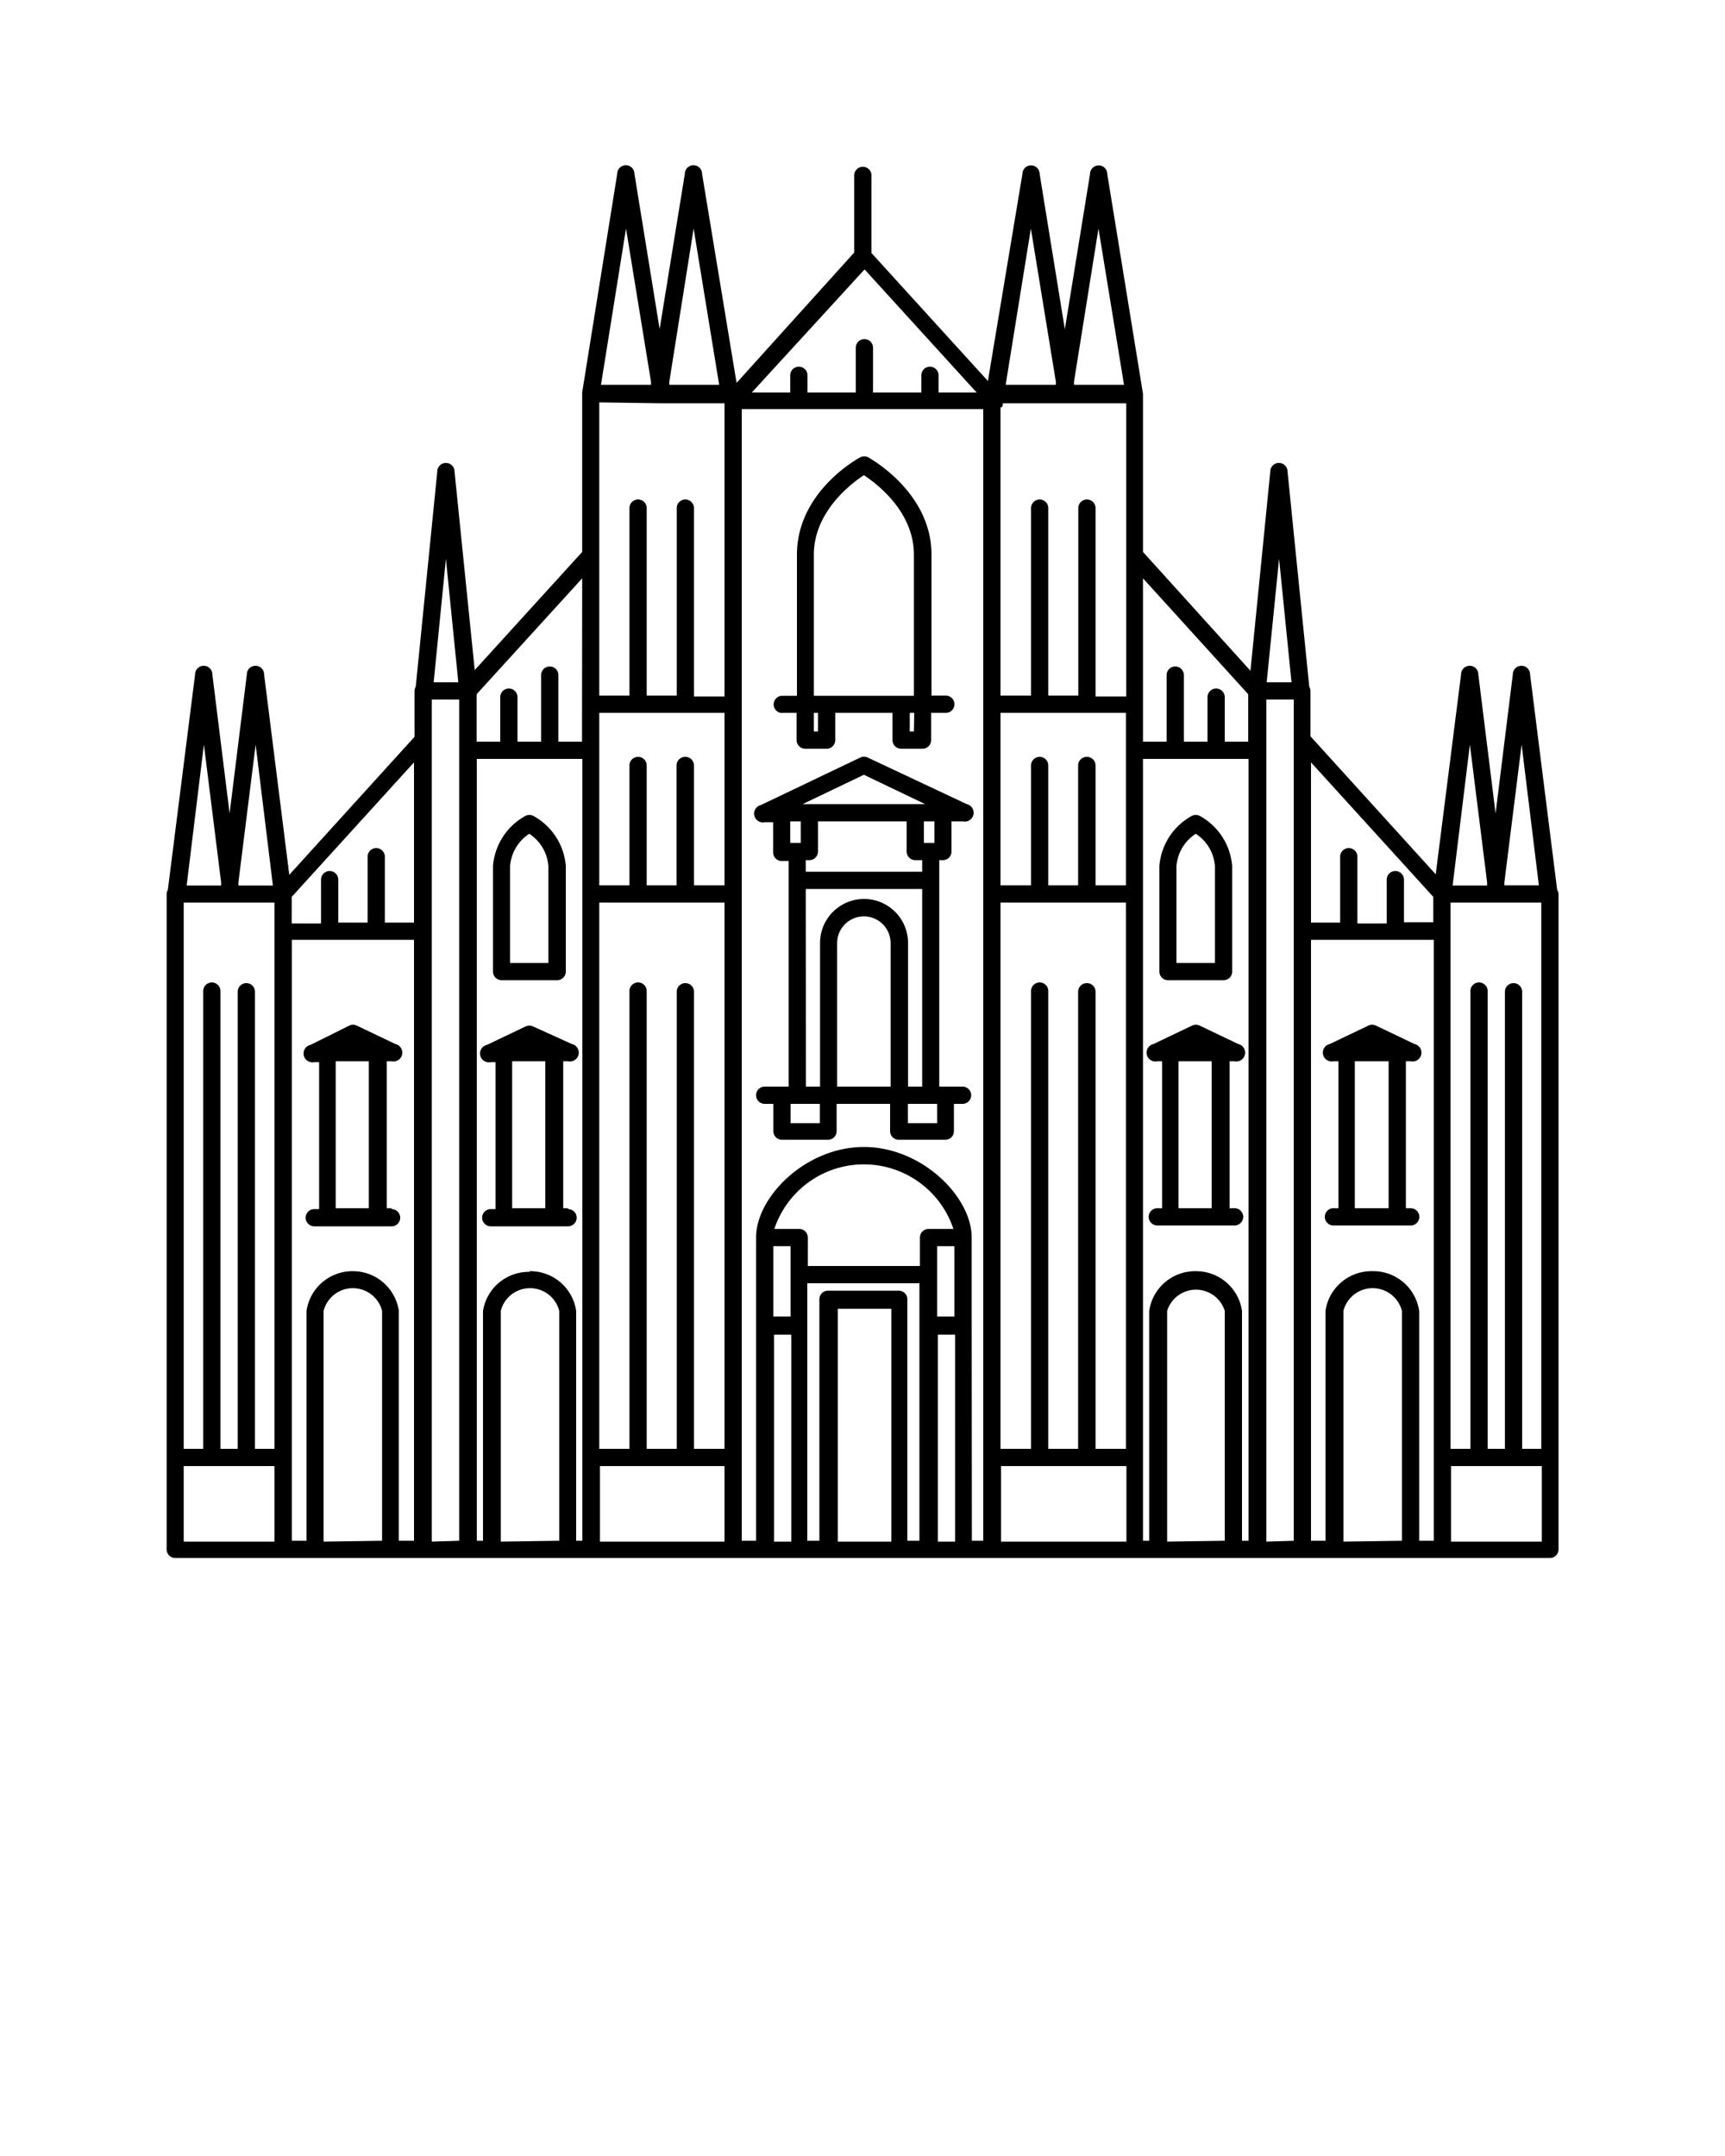 <svg xmlns="http://www.w3.org/2000/svg" viewBox="0 0 100 125" x="0px" y="0px"><title>Free2Change - Milano</title><g data-name="Layer 2"><path d="M29.07,56.83H32.3a.5.5,0,0,0,.5-.5V50.21a3.64,3.64,0,0,0-1.87-2.9.5.5,0,0,0-.48,0,3.64,3.64,0,0,0-1.87,2.9v6.12A.5.5,0,0,0,29.07,56.83Zm.5-6.62a2.47,2.47,0,0,1,1.11-1.87,2.45,2.45,0,0,1,1.11,1.87v5.62H29.57Z"/><path d="M45.33,41.33h.85v1.58a.5.5,0,0,0,.5.5h1.24a.5.5,0,0,0,.5-.5V41.33h3.32v1.58a.5.5,0,0,0,.5.5h1.24a.5.5,0,0,0,.5-.5V41.33h.85a.5.5,0,0,0,0-1H54V32.16c0-3.6-3.51-5.55-3.66-5.64a.5.5,0,0,0-.48,0c-.15.08-3.66,2-3.66,5.64v8.18h-.85a.5.5,0,1,0,0,1Zm2.09,1.08h-.24V41.33h.24Zm5.56,0h-.24V41.33H53ZM47.18,32.16c0-2.5,2.17-4.13,2.9-4.61.73.48,2.9,2.1,2.9,4.61v8.18H47.18Z"/><path d="M55.83,63H54.45V49.87h.21a.5.5,0,0,0,.5-.5V47.62h.66a.5.5,0,0,0,.22-1L50.3,43.92a.5.5,0,0,0-.43,0l-5.75,2.75a.5.5,0,0,0,.22,1h.48v1.75a.5.5,0,0,0,.5.5h.4V63H44.33a.5.5,0,1,0,0,1h.5v1.58a.5.5,0,0,0,.5.5H48a.5.5,0,0,0,.5-.5V64h3.1v1.58a.5.5,0,0,0,.5.5h2.7a.5.5,0,0,0,.5-.5V64h.5a.5.5,0,0,0,0-1ZM54.17,48.87h-.61V47.62h.61Zm-4.09-3.95,3.55,1.7H46.53Zm-3.66,2.7v1.25h-.61V47.62Zm.5,2.25a.5.5,0,0,0,.5-.5V47.62h5.14v1.75a.5.5,0,0,0,.5.5h.4v.67H46.71v-.67Zm-.21,1.67h6.75V63h-.82V54.67a2.55,2.55,0,0,0-5.1,0V63h-.82Zm.82,13.58h-1.7V64h1.7Zm1-10.44a1.55,1.55,0,0,1,3.1,0V63h-3.1Zm5.8,10.44h-1.7V64h1.7Z"/><path d="M32.93,70.05h-.28V61.53h.28a.5.5,0,0,0,.22-1L30.9,59.51a.5.5,0,0,0-.43,0l-2.24,1.07a.5.5,0,0,0,.22,1h.28v8.52h-.28a.5.5,0,0,0,0,1h4.48a.5.5,0,0,0,0-1Zm-2.24-9.54,0,0h-.08Zm-1,9.54V61.53h1.92v8.52Z"/><path d="M22.7,70.05h-.28V61.53h.28a.5.5,0,0,0,.22-1l-2.24-1.07a.5.5,0,0,0-.43,0L18,60.58a.5.5,0,0,0,.22,1h.28v8.52h-.28a.5.5,0,0,0,0,1H22.7a.5.5,0,0,0,0-1Zm-2.24-9.54,0,0h-.08Zm-1,9.54V61.53h1.92v8.52Z"/><path d="M67.7,56.83h3.23a.5.5,0,0,0,.5-.5V50.21a3.64,3.64,0,0,0-1.87-2.9.5.5,0,0,0-.48,0,3.64,3.64,0,0,0-1.87,2.9v6.12A.5.5,0,0,0,67.7,56.83Zm.5-6.62a2.47,2.47,0,0,1,1.12-1.87,2.45,2.45,0,0,1,1.11,1.87v5.62H68.2Z"/><path d="M90.27,51.59,88.7,39.1a.5.5,0,0,0-1,0l-1,8.06-1-8.06a.5.5,0,0,0-1,0L83.23,50.69l-7.26-8V40.06a.49.49,0,0,0-.07-.24L74.64,27.34a.5.5,0,0,0-1,0L72.49,38.89,66.26,32V22.83s0,0,0,0,0,0,0,0L64.19,10.09a.5.5,0,0,0-1,0l-1.46,9-1.46-9a.5.5,0,0,0-1,0l-2,12-6.75-7.42V10.17a.5.5,0,1,0-1,0v4.47L42.7,22.2l-2-12.12a.5.5,0,0,0-1,0l-1.46,9-1.46-9a.5.5,0,0,0-1,0L33.75,22.75s0,0,0,0,0,0,0,0V32l-6.23,6.85L26.35,27.34a.5.5,0,0,0-1,0L24.1,39.82a.49.49,0,0,0-.07.24v2.66l-7.26,8L15.31,39.1a.5.5,0,0,0-1,0l-1,8.06-1-8.06a.5.5,0,0,0-1,0L9.73,51.59a.49.49,0,0,0-.07.24v38a.5.5,0,0,0,.5.5H89.85a.5.5,0,0,0,.5-.5v-38A.49.49,0,0,0,90.27,51.59ZM87.74,57a.5.5,0,0,0-.5.5V84h-1V57.46a.5.5,0,0,0-1,0V84H84.09V52.33h5.26V84H88.24V57.46A.5.5,0,0,0,87.74,57ZM79.54,73.7A2.69,2.69,0,0,0,76.84,76V89.33H76V54.49h7.12V89.33h-.85V76A2.69,2.69,0,0,0,79.54,73.7Zm8.67-30.53,1,8.16h-2l0-.17Zm-3,0,1,8,0,.17h-2ZM83.09,52v1.47h-1.7V51a.5.5,0,0,0-1,0v2.54h-1.7V49.67a.5.5,0,0,0-1,0v3.82H76V44.2ZM74.15,32.4l.72,7.16H73.43ZM69.32,73.7A2.69,2.69,0,0,0,66.62,76V89.33h-.36V44h6.12V89.33H72V76A2.69,2.69,0,0,0,69.32,73.7ZM63,57a.5.5,0,0,0-.5.5V84H60.77V57.46a.5.5,0,0,0-1,0V84H58V52.33h7.27V84H63.51V57.46A.5.5,0,0,0,63,57ZM52.13,74.83H48a.5.5,0,0,0-.5.5v14h-.7V74.4h6.5V89.33h-.7v-14A.5.5,0,0,0,52.13,74.83Zm1.7-3.58a.5.5,0,0,0-.5.5V73.4h-6.5V71.75a.5.5,0,0,0-.5-.5H44.89a5.47,5.47,0,0,1,10.38,0Zm-9,1h1v4.08h-1Zm9.5,1.65V72.25h1v4.08h-1Zm2,2.93V71.75c0-2.36-2.88-5.25-6.25-5.25s-6.25,2.89-6.25,5.25V89.33H43V23.72H57V89.33h-.66ZM39.73,57a.5.5,0,0,0-.5.5V84H37.49V57.46a.5.5,0,0,0-1,0V84H34.74V52.33H42V84H40.23V57.46A.5.5,0,0,0,39.73,57Zm-9,16.74A2.69,2.69,0,0,0,28,76V89.33h-.36V44h6.12V89.33h-.36V76A2.69,2.69,0,0,0,30.68,73.7Zm7.47-50.36H42v17H40.23V29.46a.5.5,0,1,0-1,0V40.33H37.49V29.46a.5.5,0,1,0-1,0V40.33H34.74v-17Zm11.92-7.76,6.5,7.14H54.41v-1a.5.5,0,0,0-1,0v1h-2.8v-2.6a.5.5,0,1,0-1,0v2.6h-2.8v-1a.5.5,0,1,0-1,0v1H43.58Zm11.54,7.76h3.63v17H63.51V29.46a.5.5,0,0,0-1,0V40.33H60.77V29.46a.5.5,0,0,0-1,0V40.33H58V23.62l.06,0h0a.5.5,0,0,0,.07-.1l0-.06a.51.51,0,0,0,0-.08h3.44ZM63,43.88a.5.5,0,0,0-.5.5v6.95H60.77V44.38a.5.5,0,0,0-1,0v6.95H58v-10h7.27v10H63.51V44.38A.5.5,0,0,0,63,43.88Zm-23.28,0a.5.5,0,0,0-.5.5v6.95H37.49V44.38a.5.5,0,0,0-1,0v6.95H34.74v-10H42v10H40.23V44.38A.5.5,0,0,0,39.73,43.88Zm32.64-3.63V43H71V40.42a.5.5,0,0,0-1,0V43H68.63V39.14a.5.5,0,0,0-1,0V43H66.26V33.53Zm-8.68-27,1.48,9.06h-2.9l0-.17Zm-3.92,0,1.45,8.89,0,.17H58.3Zm-19.55,0,1.48,9.06H38.8l0-.17Zm-3.92,0,1.45,8.89,0,.17h-2.9ZM33.74,43H32.37V39.14a.5.5,0,0,0-1,0V43H30V40.42a.5.5,0,0,0-1,0V43H27.63V40.25l6.12-6.72ZM25.85,32.4l.72,7.16H25.14ZM20.46,73.7A2.69,2.69,0,0,0,17.77,76V89.33h-.85V54.49H24V89.33h-.88V76A2.69,2.69,0,0,0,20.46,73.7ZM14.28,57a.5.5,0,0,0-.5.5V84h-1V57.46a.5.5,0,0,0-1,0V84H10.65V52.33h5.26V84H14.78V57.46A.5.5,0,0,0,14.28,57ZM24,53.49H22.31V49.67a.5.5,0,0,0-1,0v3.82h-1.7V51a.5.5,0,0,0-1,0v2.54h-1.7V52L24,44.2ZM14.82,43.17l1,8.17h-2l0-.17Zm-3,0,1,8,0,.17h-2ZM10.65,85h5.26v4.38H10.65Zm8.11,4.38V76a1.75,1.75,0,0,1,3.39,0V89.33Zm6.27,0V40.56h1.59V89.33Zm4,0V76a1.75,1.75,0,0,1,3.39,0V89.33Zm5.75,0V85H42v4.38Zm10.09,0v-12h1v12Zm3.7-13.5h3.1v13.5h-3.1Zm5.8,13.5v-12h1v12Zm3.66,0V85h7.27v4.38Zm9.63,0V76A1.75,1.75,0,0,1,71,76V89.33Zm5.75,0V40.56H75V89.33Zm4.47,0V76a1.75,1.75,0,0,1,3.39,0V89.33Zm6.24,0V85h5.26v4.38Z"/><path d="M71.56,70.05h-.28V61.53h.28a.5.5,0,0,0,.22-1l-2.24-1.07a.5.5,0,0,0-.43,0l-2.24,1.07a.5.5,0,0,0,.22,1h.28v8.52h-.28a.5.5,0,0,0,0,1h4.48a.5.5,0,0,0,0-1Zm-2.24-9.54,0,0h-.08Zm-1,9.54V61.53h1.92v8.52Z"/><path d="M81.78,70.05H81.5V61.53h.28a.5.5,0,0,0,.22-1l-2.24-1.07a.5.5,0,0,0-.43,0l-2.24,1.07a.5.5,0,0,0,.22,1h.28v8.52H77.3a.5.5,0,0,0,0,1h4.48a.5.5,0,0,0,0-1Zm-2.24-9.54,0,0H79.5Zm-1,9.54V61.53H80.5v8.52Z"/></g></svg>